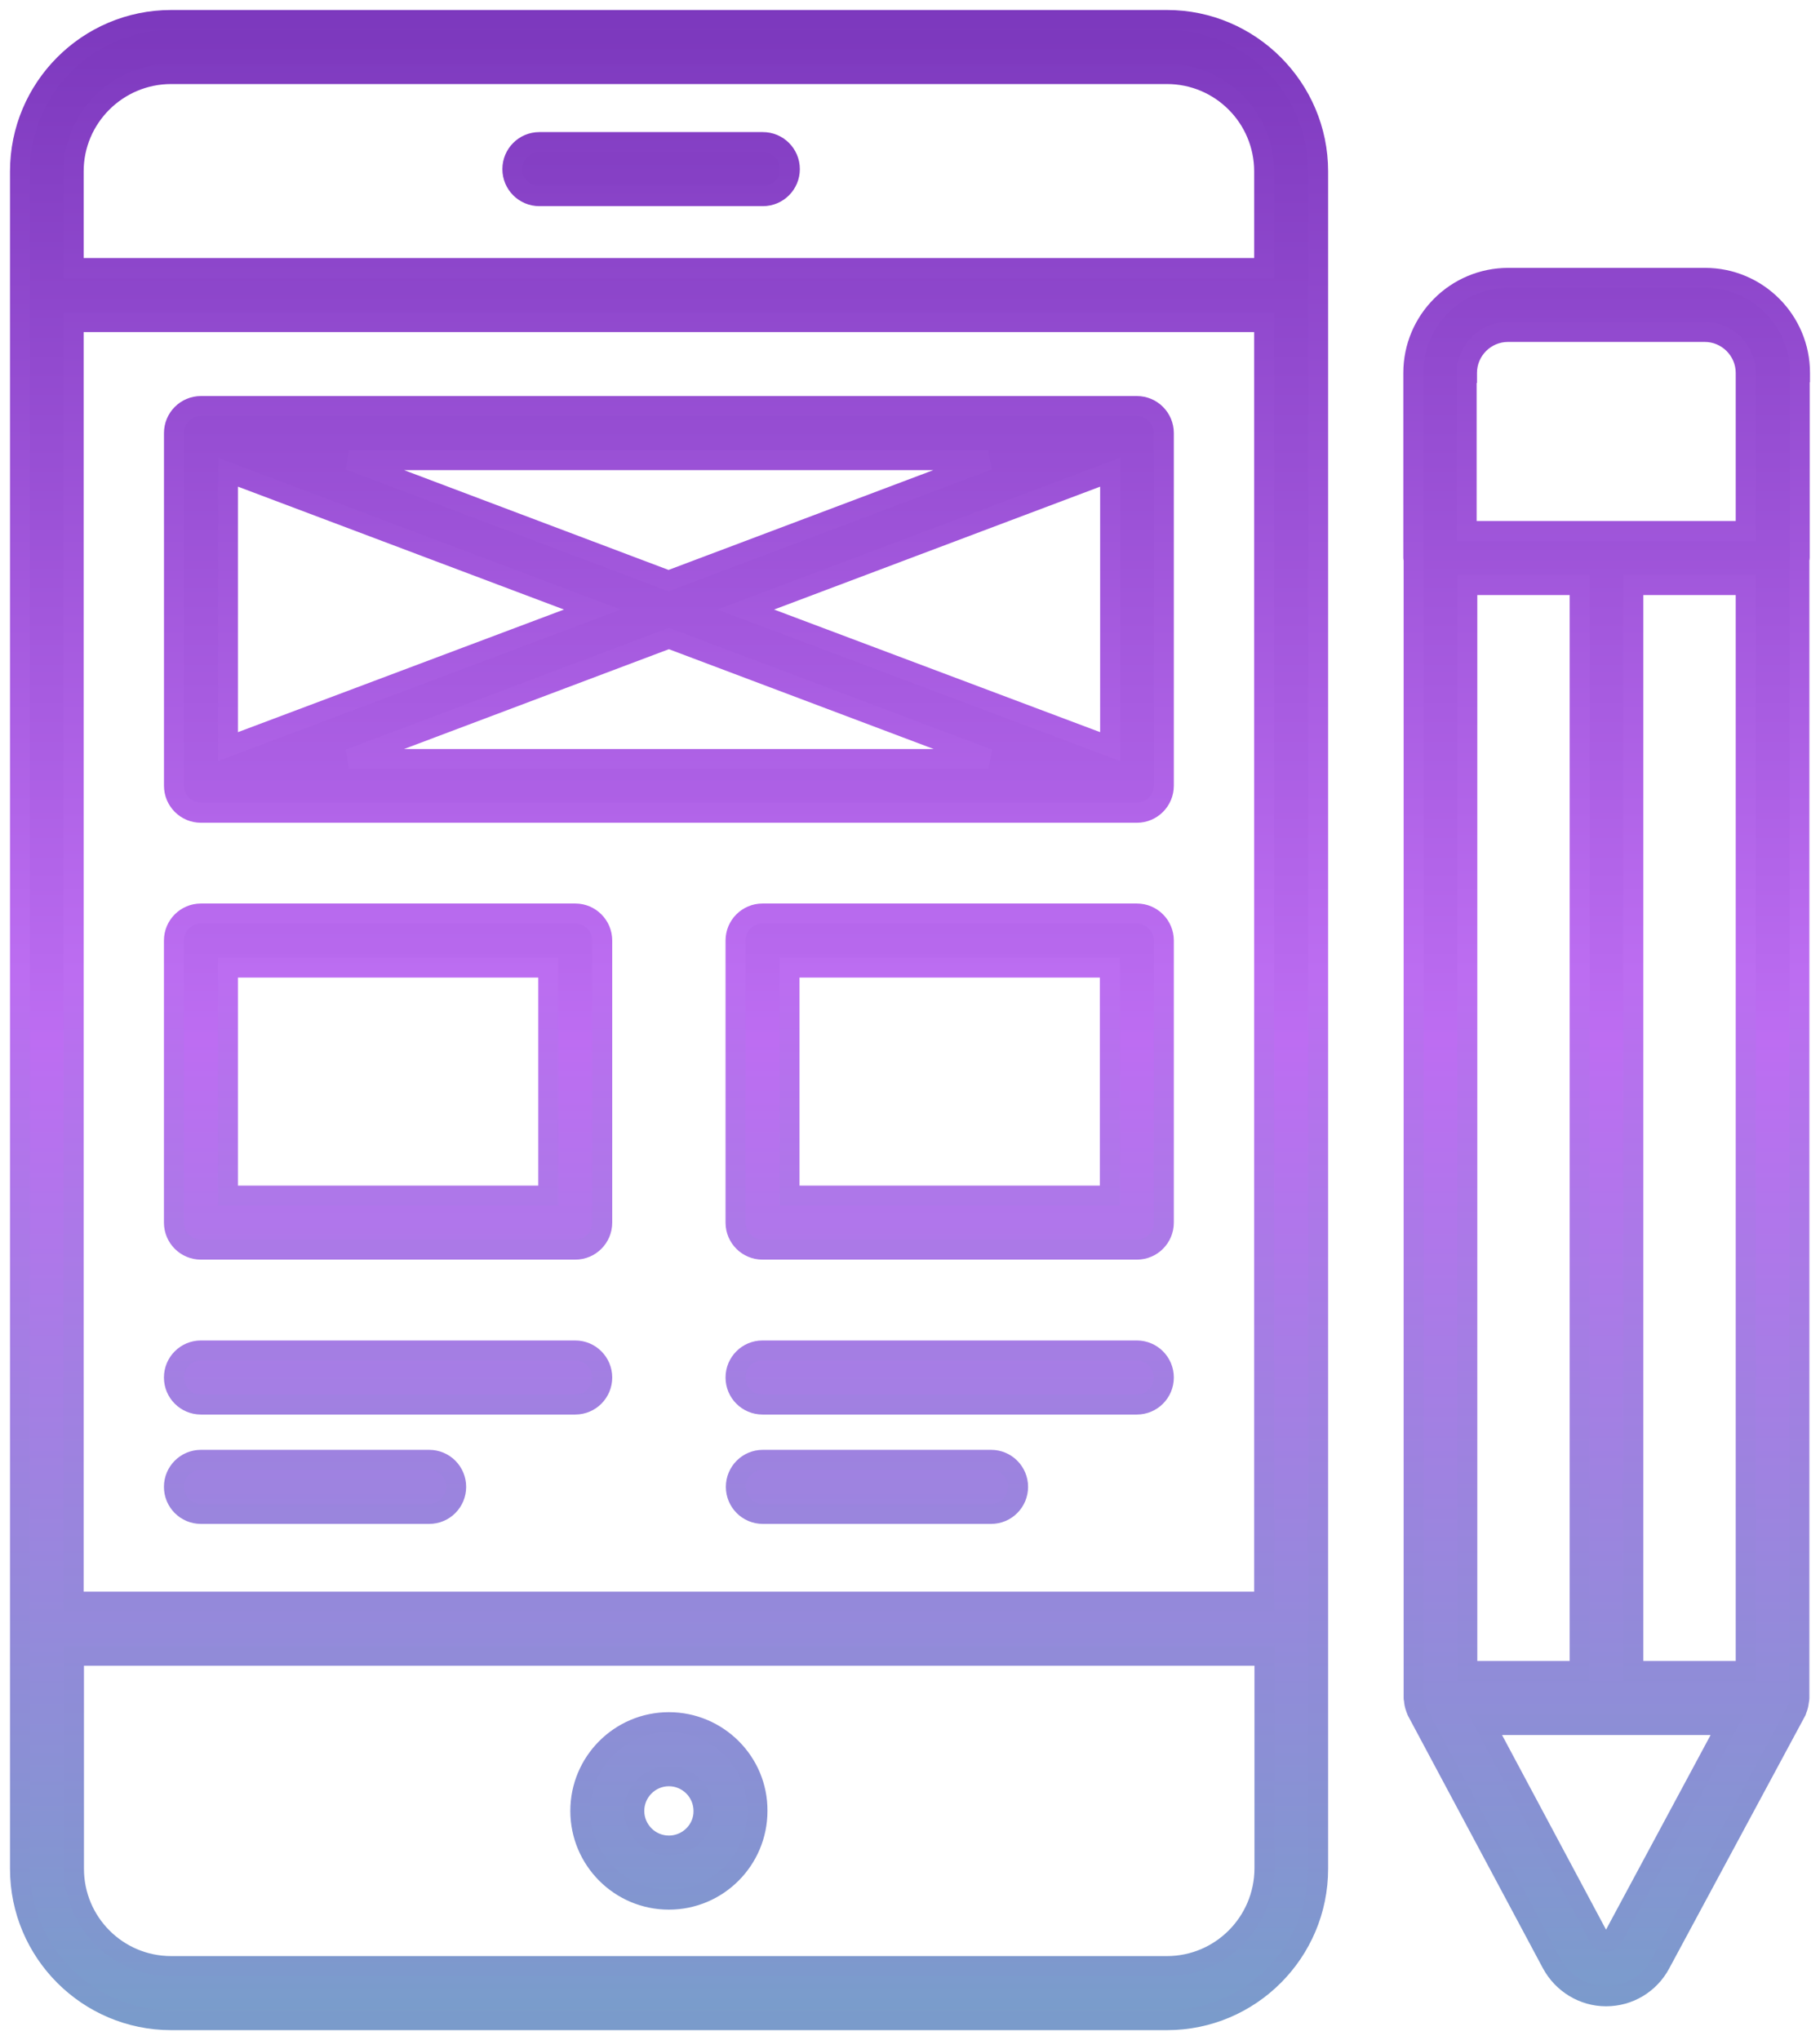<svg width="91" height="102" viewBox="0 0 91 102" fill="none" xmlns="http://www.w3.org/2000/svg">
<path fill-rule="evenodd" clip-rule="evenodd" d="M8.556 1H58.35C62.509 1 65.906 4.402 65.906 8.567V93.433C65.906 97.598 62.525 101 58.35 101H8.556C4.397 101 1 97.614 1 93.433V8.567C1 4.402 4.381 1 8.556 1ZM63.207 16.103H3.682V80.078H63.207V16.103ZM58.35 3.702H8.557C5.874 3.702 3.683 5.88 3.683 8.567V13.4H63.208V8.567C63.208 5.88 61.033 3.702 58.35 3.702ZM8.556 98.297H58.349C61.032 98.297 63.207 96.119 63.223 93.432V82.781H3.698V93.432C3.698 96.119 5.873 98.297 8.556 98.297ZM38.143 9.807H26.968C26.222 9.807 25.619 9.203 25.619 8.456C25.619 7.708 26.222 7.104 26.968 7.104H38.143C38.889 7.104 39.492 7.708 39.492 8.456C39.492 9.203 38.889 9.807 38.143 9.807ZM90 18.646C90 16.023 87.873 13.893 85.254 13.893H75.412C72.793 13.893 70.666 16.023 70.666 18.646V27.899C70.666 27.906 70.669 27.913 70.672 27.92L70.672 27.92C70.677 27.931 70.682 27.944 70.682 27.963V84.912C70.682 84.92 70.686 84.927 70.69 84.935C70.694 84.943 70.698 84.951 70.698 84.959C70.698 85.102 70.73 85.245 70.778 85.373C70.783 85.383 70.787 85.394 70.79 85.405C70.791 85.41 70.793 85.416 70.794 85.421C70.798 85.437 70.802 85.452 70.809 85.468C70.813 85.474 70.815 85.48 70.817 85.486C70.821 85.494 70.823 85.501 70.826 85.509C70.83 85.52 70.833 85.532 70.841 85.548L77.587 98.171C78.127 99.172 79.174 99.808 80.301 99.808C81.444 99.808 82.476 99.189 83.015 98.186L89.809 85.563C89.825 85.547 89.825 85.531 89.825 85.499C89.85 85.461 89.866 85.413 89.879 85.371L89.883 85.358L89.889 85.34C89.92 85.245 89.936 85.134 89.953 85.023L89.953 85.023C89.953 85.007 89.957 84.987 89.961 84.967C89.965 84.947 89.969 84.927 89.969 84.912V27.948C89.969 27.942 89.971 27.935 89.975 27.927L89.975 27.927C89.979 27.916 89.985 27.903 89.985 27.884V18.648L90 18.646ZM73.365 83.543V29.25H78.984V83.543H73.365ZM87.286 83.543H81.667V29.25H87.286V83.543ZM73.349 18.646C73.349 17.518 74.27 16.596 75.397 16.596H85.238C86.365 16.596 87.286 17.518 87.286 18.646V26.548H73.333V18.646H73.349ZM80.65 96.882C80.555 97.057 80.412 97.089 80.301 97.089C80.19 97.089 80.047 97.057 79.952 96.882L74.269 86.247H86.365L80.65 96.882ZM56.842 20.301H10.048C9.302 20.301 8.699 20.905 8.699 21.652V39.283C8.699 40.031 9.302 40.635 10.048 40.635H56.842C57.588 40.635 58.191 40.031 58.191 39.283V21.653C58.191 20.905 57.588 20.301 56.842 20.301ZM29.619 30.476L11.396 37.328V23.608L29.619 30.476ZM17.459 23.004H49.412L33.428 29.029L17.459 23.004ZM33.444 31.923L49.428 37.948H17.458L33.444 31.923ZM37.285 30.476L55.507 23.608V37.328L37.285 30.476ZM28.762 45.673H10.046C9.3 45.673 8.697 46.277 8.697 47.024V61.126C8.697 61.873 9.3 62.477 10.046 62.477H28.762C29.508 62.477 30.111 61.873 30.111 61.126V47.025C30.111 46.277 29.508 45.673 28.762 45.673ZM27.413 59.775H11.396V48.376H27.413V59.775ZM38.126 45.673H56.842L56.842 45.673C57.589 45.673 58.191 46.277 58.191 47.025L58.191 61.126C58.191 61.873 57.588 62.477 56.842 62.477H38.126C37.38 62.477 36.777 61.873 36.777 61.126V47.024C36.777 46.277 37.38 45.673 38.126 45.673ZM39.476 59.775H55.492V48.376H39.476V59.775ZM28.762 67.519H10.046C9.3 67.519 8.697 68.123 8.697 68.871C8.697 69.618 9.3 70.222 10.046 70.222H28.762C29.508 70.222 30.111 69.618 30.111 68.871C30.111 68.124 29.508 67.519 28.762 67.519ZM10.046 72.987H21.459C22.206 72.987 22.808 73.592 22.808 74.338C22.808 75.086 22.206 75.69 21.459 75.69H10.046C9.3 75.69 8.697 75.086 8.697 74.338C8.697 73.591 9.3 72.987 10.046 72.987ZM56.842 67.519H38.126C37.38 67.519 36.777 68.123 36.777 68.871C36.777 69.618 37.38 70.222 38.126 70.222H56.842C57.588 70.222 58.191 69.618 58.191 68.871C58.191 68.124 57.589 67.519 56.842 67.519H56.842ZM38.142 72.987H49.555C50.301 72.987 50.904 73.592 50.904 74.338C50.904 75.086 50.301 75.69 49.555 75.69H38.142C37.396 75.69 36.793 75.086 36.793 74.338C36.793 73.591 37.396 72.987 38.142 72.987ZM33.444 86.103C31 86.103 29.016 88.091 29.016 90.539C29.016 92.987 31 94.975 33.444 94.975C35.889 94.975 37.873 92.987 37.873 90.539C37.889 88.091 35.889 86.103 33.444 86.103ZM33.444 92.272C32.492 92.272 31.714 91.493 31.714 90.539C31.714 89.585 32.491 88.806 33.444 88.806C34.396 88.806 35.175 89.585 35.175 90.539C35.19 91.493 34.396 92.272 33.444 92.272Z" fill="url(#paint0_linear_913_12110)"/>
<path d="M3.682 16.103V15.603H3.182V16.103H3.682ZM63.207 16.103H63.707V15.603H63.207V16.103ZM3.682 80.078H3.182V80.578H3.682V80.078ZM63.207 80.078V80.578H63.707V80.078H63.207ZM3.683 13.4H3.183V13.9H3.683V13.4ZM63.208 13.4V13.9H63.708V13.4H63.208ZM63.223 93.432L63.723 93.435V93.432H63.223ZM63.223 82.781H63.723V82.281H63.223V82.781ZM3.698 82.781V82.281H3.198V82.781H3.698ZM90 18.646L90.037 19.145L90.5 19.111V18.646H90ZM70.672 27.92L71.142 27.749L71.138 27.738L71.133 27.726L70.672 27.92ZM70.672 27.92L70.202 28.091L70.206 28.103L70.211 28.114L70.672 27.92ZM70.69 84.935L71.136 84.708L71.135 84.708L70.69 84.935ZM70.778 85.373L70.31 85.55L70.32 85.576L70.333 85.6L70.778 85.373ZM70.79 85.405L70.308 85.538L70.308 85.538L70.79 85.405ZM70.794 85.421L70.309 85.541L70.309 85.541L70.794 85.421ZM70.809 85.468L70.36 85.687L70.364 85.695L70.809 85.468ZM70.817 85.486L70.354 85.674L70.354 85.674L70.817 85.486ZM70.826 85.509L71.301 85.354L71.301 85.353L70.826 85.509ZM70.841 85.548L70.389 85.763L70.394 85.773L70.4 85.783L70.841 85.548ZM77.587 98.171L77.146 98.407L77.147 98.408L77.587 98.171ZM83.015 98.186L83.456 98.424L83.456 98.423L83.015 98.186ZM89.809 85.563L89.456 85.21L89.404 85.261L89.369 85.326L89.809 85.563ZM89.825 85.499L89.408 85.224L89.325 85.349V85.499H89.825ZM89.879 85.371L89.403 85.219L89.403 85.22L89.879 85.371ZM89.883 85.358L89.408 85.203L89.407 85.207L89.883 85.358ZM89.889 85.34L89.414 85.184L89.414 85.185L89.889 85.34ZM89.953 85.023L90.447 85.094L90.448 85.086L90.449 85.078L89.953 85.023ZM89.953 85.023L90.45 85.078L90.453 85.05V85.023H89.953ZM89.961 84.967L90.451 85.066L90.451 85.066L89.961 84.967ZM89.975 27.927L90.435 28.122L90.44 28.11L90.445 28.098L89.975 27.927ZM89.975 27.927L89.514 27.733L89.509 27.745L89.505 27.756L89.975 27.927ZM89.985 18.648L89.948 18.149L89.485 18.183V18.648H89.985ZM73.365 29.25V28.75H72.865V29.25H73.365ZM73.365 83.543H72.865V84.043H73.365V83.543ZM78.984 29.25H79.484V28.75H78.984V29.25ZM78.984 83.543V84.043H79.484V83.543H78.984ZM81.667 83.543H81.167V84.043H81.667V83.543ZM87.286 83.543V84.043H87.786V83.543H87.286ZM81.667 29.25V28.75H81.167V29.25H81.667ZM87.286 29.25H87.786V28.75H87.286V29.25ZM73.349 18.646V19.146H73.849V18.646H73.349ZM87.286 26.548V27.048H87.786V26.548H87.286ZM73.333 26.548H72.833V27.048H73.333V26.548ZM73.333 18.646V18.146H72.833V18.646H73.333ZM80.65 96.882L81.09 97.121L81.091 97.119L80.65 96.882ZM79.952 96.882L79.511 97.118L79.512 97.121L79.952 96.882ZM74.269 86.247V85.747H73.435L73.828 86.482L74.269 86.247ZM86.365 86.247L86.805 86.483L87.201 85.747H86.365V86.247ZM11.396 37.328H10.896V38.05L11.572 37.796L11.396 37.328ZM29.619 30.476L29.794 30.944L31.038 30.477L29.795 30.008L29.619 30.476ZM11.396 23.608L11.572 23.14L10.896 22.886V23.608H11.396ZM49.412 23.004L49.588 23.472L49.412 22.504V23.004ZM17.459 23.004V22.504L17.283 23.472L17.459 23.004ZM33.428 29.029L33.251 29.497L33.428 29.563L33.604 29.497L33.428 29.029ZM49.428 37.948V38.448L49.605 37.48L49.428 37.948ZM33.444 31.923L33.62 31.455L33.444 31.389L33.268 31.455L33.444 31.923ZM17.458 37.948L17.282 37.48L17.458 38.448V37.948ZM55.507 23.608H56.007V22.885L55.331 23.14L55.507 23.608ZM37.285 30.476L37.109 30.008L35.866 30.477L37.109 30.944L37.285 30.476ZM55.507 37.328L55.331 37.796L56.007 38.05V37.328H55.507ZM11.396 59.775H10.896V60.275H11.396V59.775ZM27.413 59.775V60.275H27.913V59.775H27.413ZM11.396 48.376V47.876H10.896V48.376H11.396ZM27.413 48.376H27.913V47.876H27.413V48.376ZM56.842 45.673L56.852 45.173H56.842V45.673ZM56.842 45.673L56.832 46.173H56.842V45.673ZM58.191 47.025L58.691 47.025V47.025H58.191ZM58.191 61.126L57.691 61.126V61.126H58.191ZM55.492 59.775V60.275H55.992V59.775H55.492ZM39.476 59.775H38.976V60.275H39.476V59.775ZM55.492 48.376H55.992V47.876H55.492V48.376ZM39.476 48.376V47.876H38.976V48.376H39.476ZM58.191 68.871L57.691 68.87V68.871H58.191ZM37.873 90.539L37.373 90.536V90.539H37.873ZM35.175 90.539H34.675L34.675 90.547L35.175 90.539ZM58.35 0.5H8.556V1.5H58.35V0.5ZM66.406 8.567C66.406 4.127 62.786 0.5 58.35 0.5V1.5C62.232 1.5 65.406 4.678 65.406 8.567H66.406ZM66.406 93.433V8.567H65.406V93.433H66.406ZM58.35 101.5C62.803 101.5 66.406 97.873 66.406 93.433H65.406C65.406 97.323 62.247 100.5 58.35 100.5V101.5ZM8.556 101.5H58.35V100.5H8.556V101.5ZM0.5 93.433C0.5 97.89 4.12 101.5 8.556 101.5V100.5C4.673 100.5 1.5 97.338 1.5 93.433H0.5ZM0.5 8.567V93.433H1.5V8.567H0.5ZM8.556 0.5C4.103 0.5 0.5 4.127 0.5 8.567H1.5C1.5 4.677 4.658 1.5 8.556 1.5V0.5ZM3.682 16.603H63.207V15.603H3.682V16.603ZM4.182 80.078V16.103H3.182V80.078H4.182ZM63.207 79.578H3.682V80.578H63.207V79.578ZM62.707 16.103V80.078H63.707V16.103H62.707ZM8.557 4.202H58.35V3.202H8.557V4.202ZM4.183 8.567C4.183 6.158 6.149 4.202 8.557 4.202V3.202C5.599 3.202 3.183 5.603 3.183 8.567H4.183ZM4.183 13.4V8.567H3.183V13.4H4.183ZM63.208 12.9H3.683V13.9H63.208V12.9ZM62.708 8.567V13.4H63.708V8.567H62.708ZM58.35 4.202C60.756 4.202 62.708 6.156 62.708 8.567H63.708C63.708 5.605 61.31 3.202 58.35 3.202V4.202ZM58.349 97.797H8.556V98.797H58.349V97.797ZM62.723 93.429C62.708 95.844 60.754 97.797 58.349 97.797V98.797C61.309 98.797 63.705 96.395 63.723 93.435L62.723 93.429ZM62.723 82.781V93.432H63.723V82.781H62.723ZM3.698 83.281H63.223V82.281H3.698V83.281ZM4.198 93.432V82.781H3.198V93.432H4.198ZM8.556 97.797C6.15 97.797 4.198 95.844 4.198 93.432H3.198C3.198 96.395 5.596 98.797 8.556 98.797V97.797ZM26.968 10.307H38.143V9.307H26.968V10.307ZM25.119 8.456C25.119 9.478 25.945 10.307 26.968 10.307V9.307C26.499 9.307 26.119 8.928 26.119 8.456H25.119ZM26.968 6.604C25.945 6.604 25.119 7.433 25.119 8.456H26.119C26.119 7.984 26.499 7.604 26.968 7.604V6.604ZM38.143 6.604H26.968V7.604H38.143V6.604ZM39.992 8.456C39.992 7.433 39.166 6.604 38.143 6.604V7.604C38.612 7.604 38.992 7.984 38.992 8.456H39.992ZM38.143 10.307C39.166 10.307 39.992 9.478 39.992 8.456H38.992C38.992 8.928 38.612 9.307 38.143 9.307V10.307ZM85.254 14.393C87.596 14.393 89.5 16.299 89.5 18.646H90.5C90.5 15.748 88.15 13.393 85.254 13.393V14.393ZM75.412 14.393H85.254V13.393H75.412V14.393ZM71.166 18.646C71.166 16.299 73.07 14.393 75.412 14.393V13.393C72.516 13.393 70.166 15.748 70.166 18.646H71.166ZM71.166 27.899V18.646H70.166V27.899H71.166ZM71.133 27.726C71.129 27.718 71.137 27.736 71.144 27.758C71.152 27.784 71.166 27.834 71.166 27.899H70.166C70.166 27.972 70.181 28.029 70.191 28.061C70.197 28.078 70.202 28.091 70.205 28.099C70.208 28.107 70.211 28.113 70.211 28.114L71.133 27.726ZM71.142 27.75L71.142 27.749L70.202 28.091L70.202 28.091L71.142 27.75ZM71.182 27.963C71.182 27.837 71.141 27.745 71.133 27.726L70.211 28.114C70.214 28.122 70.205 28.101 70.197 28.073C70.189 28.042 70.182 28.005 70.182 27.963H71.182ZM71.182 84.912V27.963H70.182V84.912H71.182ZM71.135 84.708C71.131 84.699 71.142 84.72 71.152 84.746C71.163 84.774 71.182 84.833 71.182 84.912H70.182C70.182 84.998 70.204 85.065 70.217 85.102C70.225 85.121 70.232 85.136 70.236 85.145C70.24 85.154 70.245 85.162 70.245 85.163L71.135 84.708ZM71.198 84.959C71.198 84.873 71.177 84.806 71.163 84.769C71.156 84.75 71.149 84.735 71.144 84.726C71.14 84.717 71.136 84.709 71.136 84.708L70.245 85.162C70.249 85.171 70.238 85.151 70.228 85.125C70.218 85.097 70.198 85.037 70.198 84.959H71.198ZM71.246 85.195C71.215 85.114 71.198 85.031 71.198 84.959H70.198C70.198 85.173 70.245 85.376 70.31 85.55L71.246 85.195ZM71.272 85.272C71.264 85.245 71.25 85.198 71.223 85.145L70.333 85.6C70.317 85.569 70.309 85.544 70.308 85.538L71.272 85.272ZM71.28 85.302C71.279 85.298 71.276 85.285 71.272 85.272L70.308 85.538C70.308 85.536 70.307 85.535 70.307 85.536C70.308 85.537 70.308 85.538 70.309 85.541L71.28 85.302ZM71.259 85.249C71.269 85.27 71.275 85.288 71.278 85.298C71.281 85.306 71.282 85.311 71.28 85.302L70.309 85.541C70.311 85.55 70.326 85.617 70.36 85.687L71.259 85.249ZM71.281 85.297C71.273 85.279 71.264 85.26 71.254 85.24L70.364 85.695C70.361 85.689 70.357 85.681 70.354 85.674L71.281 85.297ZM71.301 85.353C71.299 85.347 71.291 85.324 71.28 85.297L70.354 85.674C70.352 85.669 70.351 85.665 70.35 85.662C70.349 85.661 70.349 85.66 70.351 85.665L71.301 85.353ZM71.292 85.333C71.295 85.339 71.298 85.346 71.3 85.352C71.302 85.357 71.303 85.36 71.301 85.354L70.351 85.665C70.355 85.679 70.367 85.716 70.389 85.763L71.292 85.333ZM78.028 97.935L71.282 85.312L70.4 85.783L77.146 98.407L78.028 97.935ZM80.301 99.308C79.362 99.308 78.482 98.777 78.027 97.934L77.147 98.408C77.772 99.568 78.986 100.308 80.301 100.308V99.308ZM82.575 97.95C82.123 98.79 81.26 99.308 80.301 99.308V100.308C81.629 100.308 82.829 99.587 83.456 98.424L82.575 97.95ZM89.369 85.326L82.575 97.95L83.456 98.423L90.25 85.8L89.369 85.326ZM89.325 85.499C89.325 85.51 89.325 85.506 89.326 85.5C89.326 85.493 89.327 85.469 89.333 85.438C89.341 85.403 89.354 85.359 89.378 85.314C89.402 85.269 89.431 85.234 89.456 85.21L90.163 85.916C90.24 85.839 90.292 85.743 90.313 85.637C90.322 85.595 90.324 85.56 90.325 85.541C90.326 85.522 90.325 85.504 90.325 85.499H89.325ZM89.403 85.22C89.399 85.231 89.397 85.238 89.395 85.244C89.392 85.251 89.391 85.254 89.391 85.255C89.391 85.256 89.391 85.253 89.394 85.249C89.396 85.244 89.401 85.235 89.408 85.224L90.243 85.775C90.313 85.668 90.347 85.549 90.356 85.521L89.403 85.22ZM89.407 85.207L89.403 85.219L90.356 85.522L90.36 85.51L89.407 85.207ZM89.414 85.185L89.408 85.203L90.358 85.514L90.364 85.496L89.414 85.185ZM89.458 84.951C89.44 85.074 89.429 85.138 89.414 85.184L90.364 85.497C90.412 85.352 90.433 85.195 90.447 85.094L89.458 84.951ZM89.456 84.968L89.456 84.968L90.449 85.078L90.45 85.078L89.456 84.968ZM89.47 84.868C89.47 84.871 89.453 84.946 89.453 85.023H90.453C90.453 85.04 90.451 85.052 90.451 85.06C90.45 85.068 90.449 85.073 90.449 85.075C90.448 85.078 90.448 85.078 90.449 85.076C90.449 85.074 90.45 85.071 90.451 85.066L89.47 84.868ZM89.469 84.912C89.469 84.895 89.47 84.882 89.47 84.874C89.471 84.867 89.472 84.861 89.472 84.859C89.473 84.857 89.473 84.856 89.472 84.858C89.472 84.861 89.472 84.863 89.47 84.868L90.451 85.066C90.451 85.064 90.469 84.988 90.469 84.912H89.469ZM89.469 27.948V84.912H90.469V27.948H89.469ZM89.514 27.733C89.513 27.734 89.51 27.741 89.507 27.748C89.504 27.756 89.499 27.77 89.494 27.786C89.484 27.819 89.469 27.876 89.469 27.948H90.469C90.469 28.014 90.455 28.064 90.447 28.09C90.44 28.112 90.432 28.13 90.435 28.122L89.514 27.733ZM89.505 27.756L89.505 27.756L90.445 28.098L90.445 28.098L89.505 27.756ZM89.485 27.884C89.485 27.843 89.491 27.806 89.5 27.774C89.507 27.747 89.517 27.726 89.514 27.733L90.435 28.122C90.443 28.103 90.485 28.011 90.485 27.884H89.485ZM89.485 18.648V27.884H90.485V18.648H89.485ZM89.963 18.148L89.948 18.149L90.022 19.146L90.037 19.145L89.963 18.148ZM72.865 29.25V83.543H73.865V29.25H72.865ZM78.984 28.75H73.365V29.75H78.984V28.75ZM79.484 83.543V29.25H78.484V83.543H79.484ZM73.365 84.043H78.984V83.043H73.365V84.043ZM81.667 84.043H87.286V83.043H81.667V84.043ZM81.167 29.25V83.543H82.167V29.25H81.167ZM87.286 28.75H81.667V29.75H87.286V28.75ZM87.786 83.543V29.25H86.786V83.543H87.786ZM75.397 16.096C73.993 16.096 72.849 17.242 72.849 18.646H73.849C73.849 17.793 74.547 17.096 75.397 17.096V16.096ZM85.238 16.096H75.397V17.096H85.238V16.096ZM87.786 18.646C87.786 17.242 86.642 16.096 85.238 16.096V17.096C86.088 17.096 86.786 17.793 86.786 18.646H87.786ZM87.786 26.548V18.646H86.786V26.548H87.786ZM73.333 27.048H87.286V26.048H73.333V27.048ZM72.833 18.646V26.548H73.833V18.646H72.833ZM73.349 18.146H73.333V19.146H73.349V18.146ZM80.301 97.589C80.401 97.589 80.547 97.575 80.699 97.501C80.859 97.424 80.995 97.296 81.09 97.121L80.211 96.644C80.21 96.646 80.213 96.639 80.224 96.629C80.235 96.618 80.249 96.608 80.264 96.601C80.293 96.587 80.312 96.589 80.301 96.589V97.589ZM79.512 97.121C79.608 97.296 79.743 97.424 79.903 97.501C80.055 97.575 80.201 97.589 80.301 97.589V96.589C80.29 96.589 80.309 96.587 80.338 96.601C80.353 96.608 80.367 96.618 80.378 96.629C80.389 96.639 80.392 96.646 80.391 96.644L79.512 97.121ZM73.828 86.482L79.511 97.118L80.393 96.647L74.71 86.011L73.828 86.482ZM86.365 85.747H74.269V86.747H86.365V85.747ZM81.091 97.119L86.805 86.483L85.925 86.01L80.21 96.646L81.091 97.119ZM10.048 20.801H56.842V19.801H10.048V20.801ZM9.199 21.652C9.199 21.18 9.579 20.801 10.048 20.801V19.801C9.025 19.801 8.199 20.629 8.199 21.652H9.199ZM9.199 39.283V21.652H8.199V39.283H9.199ZM10.048 40.135C9.579 40.135 9.199 39.755 9.199 39.283H8.199C8.199 40.306 9.025 41.135 10.048 41.135V40.135ZM56.842 40.135H10.048V41.135H56.842V40.135ZM57.691 39.283C57.691 39.755 57.311 40.135 56.842 40.135V41.135C57.865 41.135 58.691 40.306 58.691 39.283H57.691ZM57.691 21.653V39.283H58.691V21.653H57.691ZM56.842 20.801C57.311 20.801 57.691 21.18 57.691 21.653H58.691C58.691 20.63 57.865 19.801 56.842 19.801V20.801ZM11.572 37.796L29.794 30.944L29.442 30.008L11.22 36.86L11.572 37.796ZM10.896 23.608V37.328H11.896V23.608H10.896ZM29.795 30.008L11.572 23.14L11.22 24.076L29.442 30.944L29.795 30.008ZM49.412 22.504H17.459V23.504H49.412V22.504ZM33.604 29.497L49.588 23.472L49.236 22.536L33.252 28.561L33.604 29.497ZM17.283 23.472L33.251 29.497L33.604 28.561L17.636 22.536L17.283 23.472ZM49.605 37.48L33.62 31.455L33.268 32.391L49.252 38.416L49.605 37.48ZM17.458 38.448H49.428V37.448H17.458V38.448ZM33.268 31.455L17.282 37.48L17.635 38.416L33.62 32.391L33.268 31.455ZM55.331 23.14L37.109 30.008L37.461 30.944L55.684 24.076L55.331 23.14ZM56.007 37.328V23.608H55.007V37.328H56.007ZM37.109 30.944L55.331 37.796L55.683 36.86L37.461 30.008L37.109 30.944ZM10.046 46.173H28.762V45.173H10.046V46.173ZM9.197 47.024C9.197 46.552 9.577 46.173 10.046 46.173V45.173C9.023 45.173 8.197 46.001 8.197 47.024H9.197ZM9.197 61.126V47.024H8.197V61.126H9.197ZM10.046 61.977C9.577 61.977 9.197 61.598 9.197 61.126H8.197C8.197 62.149 9.023 62.977 10.046 62.977V61.977ZM28.762 61.977H10.046V62.977H28.762V61.977ZM29.611 61.126C29.611 61.598 29.231 61.977 28.762 61.977V62.977C29.785 62.977 30.611 62.149 30.611 61.126H29.611ZM29.611 47.025V61.126H30.611V47.025H29.611ZM28.762 46.173C29.23 46.173 29.611 46.553 29.611 47.025H30.611C30.611 46.002 29.785 45.173 28.762 45.173V46.173ZM11.396 60.275H27.413V59.275H11.396V60.275ZM10.896 48.376V59.775H11.896V48.376H10.896ZM27.413 47.876H11.396V48.876H27.413V47.876ZM27.913 59.775V48.376H26.913V59.775H27.913ZM56.842 45.173H38.126V46.173H56.842V45.173ZM56.853 45.173L56.852 45.173L56.831 46.173L56.832 46.173L56.853 45.173ZM58.691 47.025C58.691 46.002 57.866 45.173 56.842 45.173V46.173C57.311 46.173 57.691 46.553 57.691 47.025H58.691ZM58.691 61.126L58.691 47.025L57.691 47.025L57.691 61.126L58.691 61.126ZM56.842 62.977C57.865 62.977 58.691 62.149 58.691 61.126H57.691C57.691 61.598 57.311 61.977 56.842 61.977V62.977ZM38.126 62.977H56.842V61.977H38.126V62.977ZM36.277 61.126C36.277 62.149 37.103 62.977 38.126 62.977V61.977C37.657 61.977 37.277 61.598 37.277 61.126H36.277ZM36.277 47.024V61.126H37.277V47.024H36.277ZM38.126 45.173C37.103 45.173 36.277 46.001 36.277 47.024H37.277C37.277 46.552 37.657 46.173 38.126 46.173V45.173ZM55.492 59.275H39.476V60.275H55.492V59.275ZM54.992 48.376V59.775H55.992V48.376H54.992ZM39.476 48.876H55.492V47.876H39.476V48.876ZM39.976 59.775V48.376H38.976V59.775H39.976ZM10.046 68.019H28.762V67.019H10.046V68.019ZM9.197 68.871C9.197 68.399 9.577 68.019 10.046 68.019V67.019C9.023 67.019 8.197 67.848 8.197 68.871H9.197ZM10.046 69.722C9.577 69.722 9.197 69.343 9.197 68.871H8.197C8.197 69.893 9.023 70.722 10.046 70.722V69.722ZM28.762 69.722H10.046V70.722H28.762V69.722ZM29.611 68.871C29.611 69.343 29.231 69.722 28.762 69.722V70.722C29.785 70.722 30.611 69.893 30.611 68.871H29.611ZM28.762 68.019C29.231 68.019 29.611 68.399 29.611 68.871H30.611C30.611 67.849 29.785 67.019 28.762 67.019V68.019ZM21.459 72.487H10.046V73.487H21.459V72.487ZM23.308 74.338C23.308 73.317 22.483 72.487 21.459 72.487V73.487C21.929 73.487 22.308 73.867 22.308 74.338H23.308ZM21.459 76.19C22.483 76.19 23.308 75.361 23.308 74.338H22.308C22.308 74.81 21.929 75.19 21.459 75.19V76.19ZM10.046 76.19H21.459V75.19H10.046V76.19ZM8.197 74.338C8.197 75.361 9.023 76.19 10.046 76.19V75.19C9.577 75.19 9.197 74.81 9.197 74.338H8.197ZM10.046 72.487C9.023 72.487 8.197 73.316 8.197 74.338H9.197C9.197 73.867 9.577 73.487 10.046 73.487V72.487ZM38.126 68.019H56.842V67.019H38.126V68.019ZM37.277 68.871C37.277 68.399 37.657 68.019 38.126 68.019V67.019C37.103 67.019 36.277 67.848 36.277 68.871H37.277ZM38.126 69.722C37.657 69.722 37.277 69.343 37.277 68.871H36.277C36.277 69.893 37.103 70.722 38.126 70.722V69.722ZM56.842 69.722H38.126V70.722H56.842V69.722ZM57.691 68.871C57.691 69.343 57.311 69.722 56.842 69.722V70.722C57.865 70.722 58.691 69.893 58.691 68.871H57.691ZM56.842 68.019C57.312 68.019 57.691 68.399 57.691 68.87L58.691 68.871C58.692 67.849 57.865 67.019 56.842 67.019V68.019ZM56.842 68.019H56.842V67.019H56.842V68.019ZM49.555 72.487H38.142V73.487H49.555V72.487ZM51.404 74.338C51.404 73.317 50.578 72.487 49.555 72.487V73.487C50.024 73.487 50.404 73.867 50.404 74.338H51.404ZM49.555 76.19C50.578 76.19 51.404 75.361 51.404 74.338H50.404C50.404 74.81 50.025 75.19 49.555 75.19V76.19ZM38.142 76.19H49.555V75.19H38.142V76.19ZM36.293 74.338C36.293 75.361 37.119 76.19 38.142 76.19V75.19C37.673 75.19 37.293 74.81 37.293 74.338H36.293ZM38.142 72.487C37.119 72.487 36.293 73.316 36.293 74.338H37.293C37.293 73.867 37.673 73.487 38.142 73.487V72.487ZM29.516 90.539C29.516 88.366 31.277 86.603 33.444 86.603V85.603C30.723 85.603 28.516 87.815 28.516 90.539H29.516ZM33.444 94.475C31.276 94.475 29.516 92.712 29.516 90.539H28.516C28.516 93.263 30.723 95.475 33.444 95.475V94.475ZM37.373 90.539C37.373 92.712 35.612 94.475 33.444 94.475V95.475C36.165 95.475 38.373 93.263 38.373 90.539H37.373ZM33.444 86.603C35.615 86.603 37.387 88.369 37.373 90.536L38.373 90.542C38.391 87.814 36.163 85.603 33.444 85.603V86.603ZM31.214 90.539C31.214 91.769 32.215 92.772 33.444 92.772V91.772C32.769 91.772 32.214 91.218 32.214 90.539H31.214ZM33.444 88.306C32.214 88.306 31.214 89.31 31.214 90.539H32.214C32.214 89.861 32.768 89.306 33.444 89.306V88.306ZM35.675 90.539C35.675 89.309 34.673 88.306 33.444 88.306V89.306C34.12 89.306 34.675 89.86 34.675 90.539H35.675ZM33.444 92.772C34.666 92.772 35.694 91.775 35.675 90.531L34.675 90.547C34.685 91.212 34.127 91.772 33.444 91.772V92.772Z" fill="url(#paint1_linear_913_12110)"/>
<defs>
<linearGradient id="paint0_linear_913_12110" x1="33.453" y1="1" x2="33.453" y2="101" gradientUnits="userSpaceOnUse">
<stop stop-color="#7C38BD"/>
<stop offset="0.51" stop-color="#BD6DF2"/>
<stop offset="1" stop-color="#799DCB"/>
</linearGradient>
<linearGradient id="paint1_linear_913_12110" x1="45.5" y1="1" x2="45.5" y2="101" gradientUnits="userSpaceOnUse">
<stop stop-color="#7D39BE"/>
<stop offset="0.476" stop-color="#BC6DF1"/>
<stop offset="1" stop-color="#7A9BCB"/>
</linearGradient>
</defs>
</svg>
